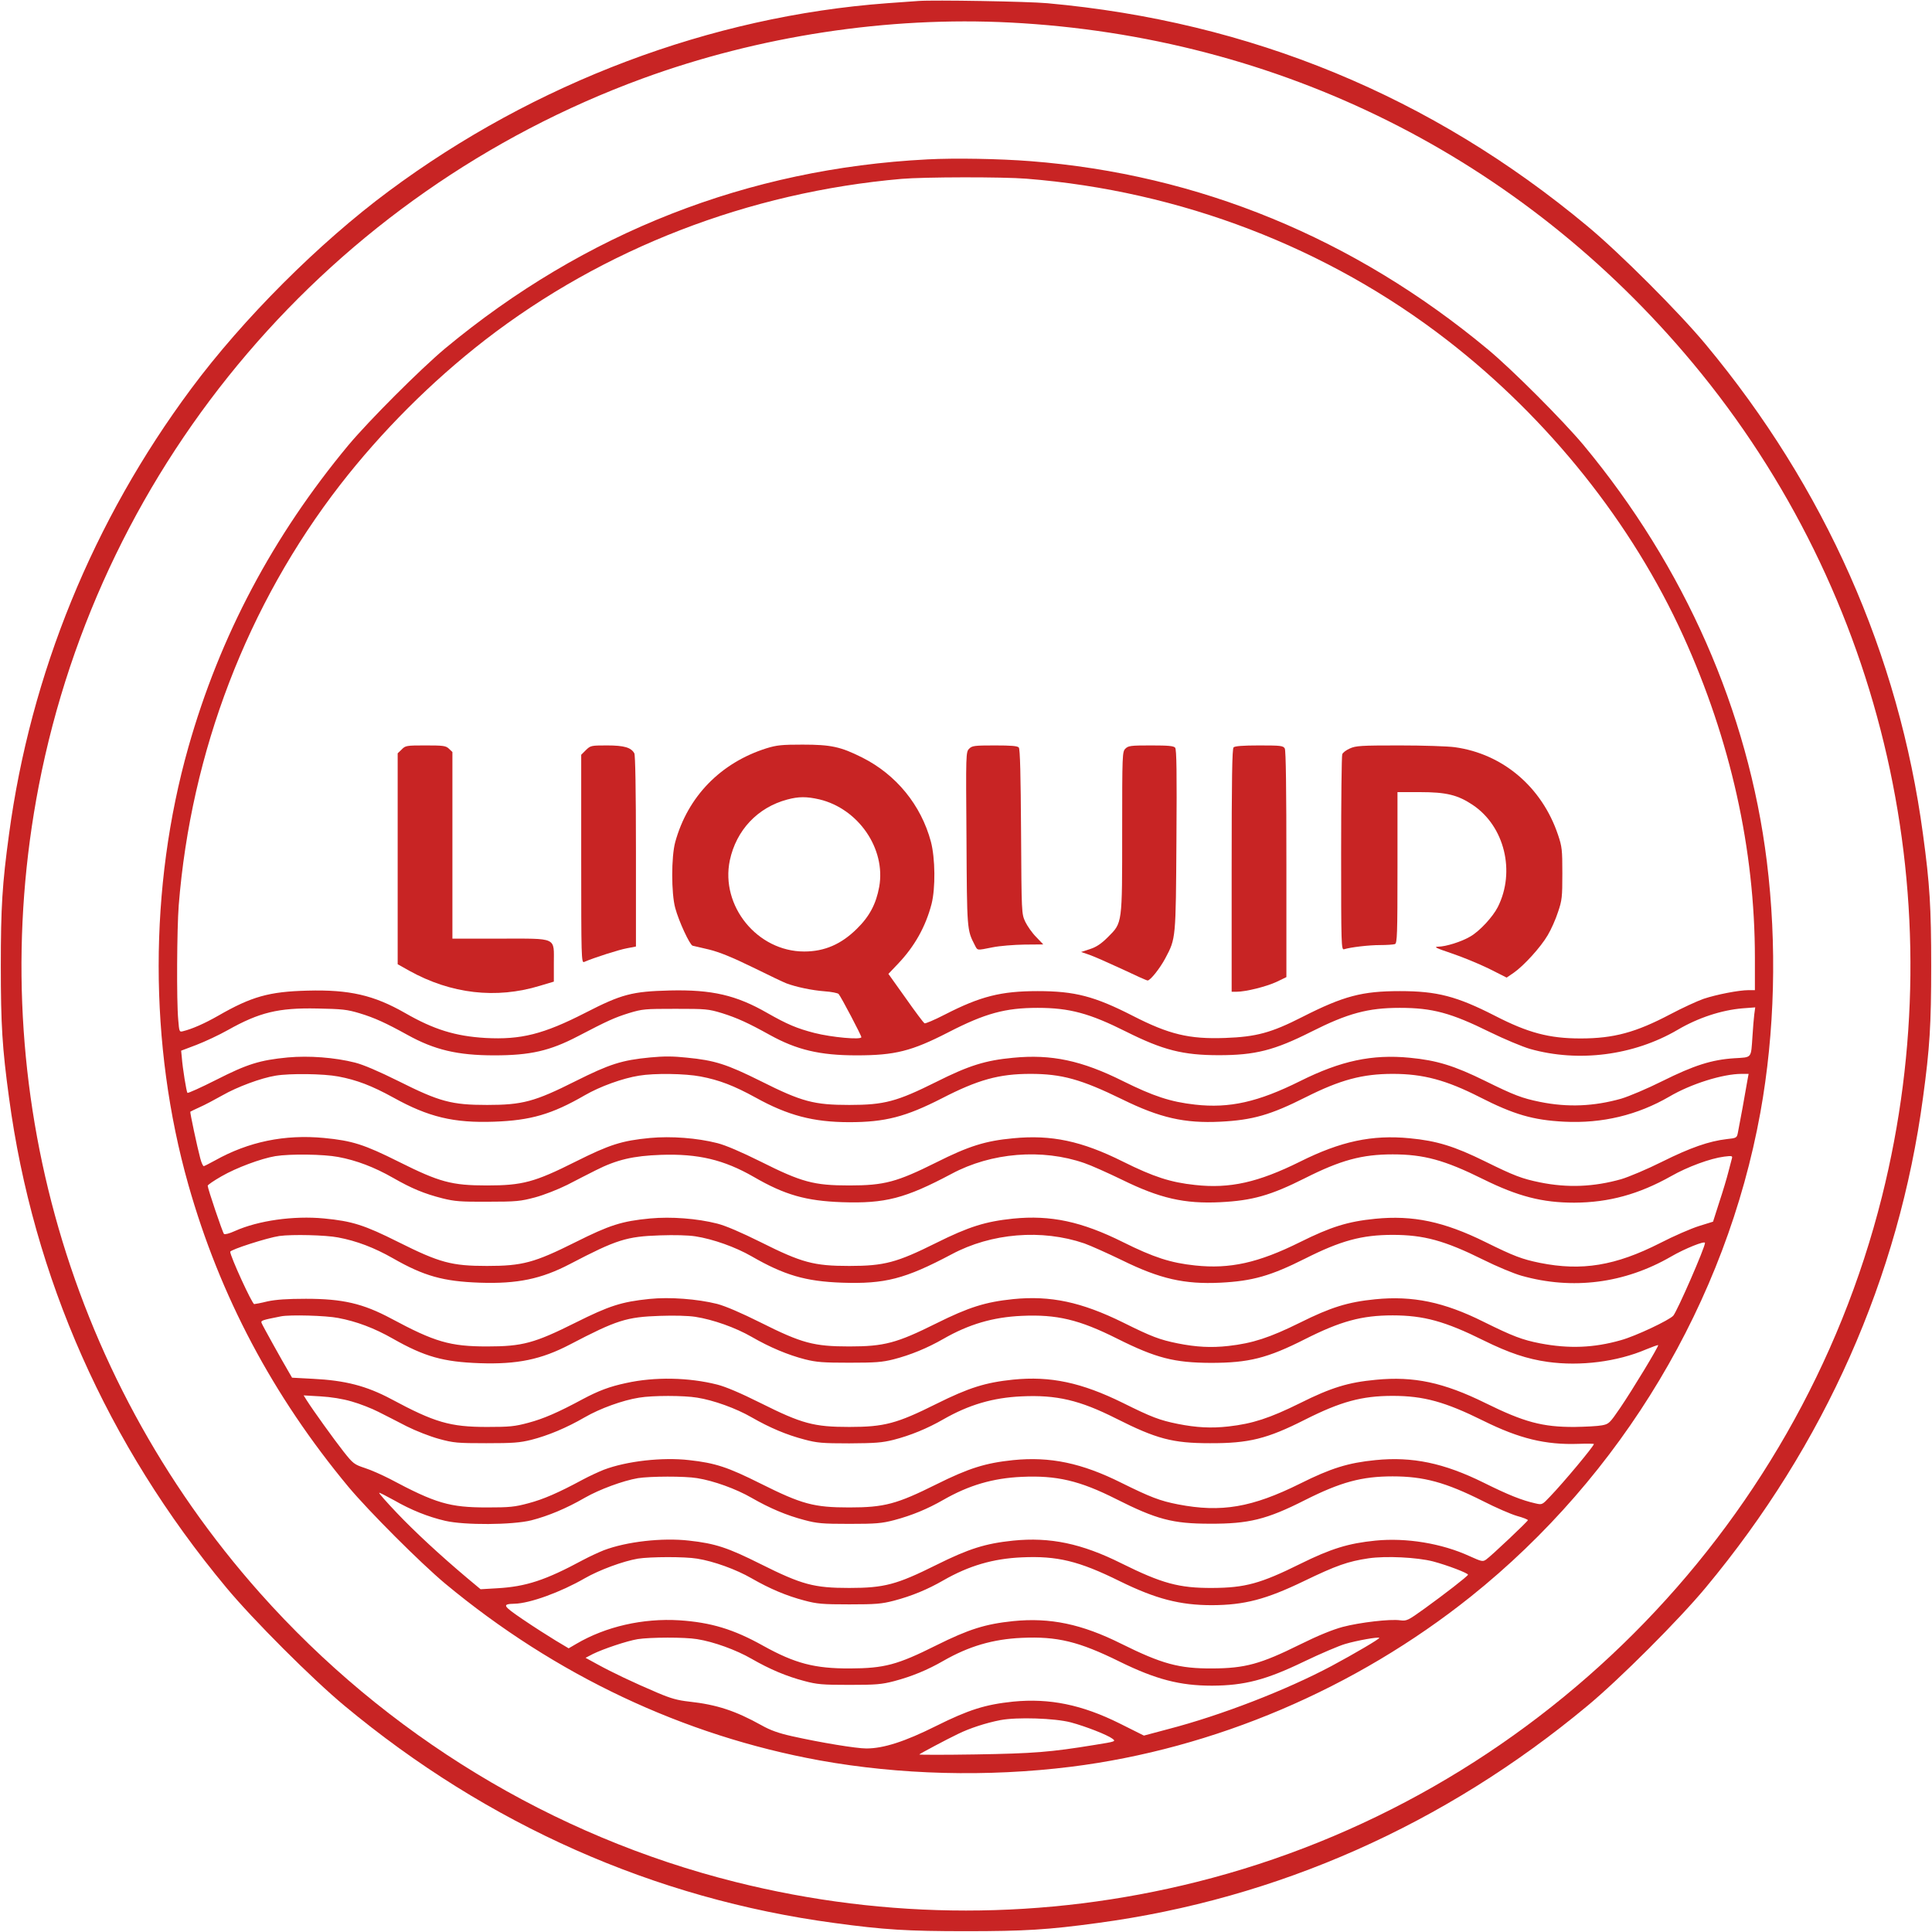 <?xml version="1.0" standalone="no"?>
<!DOCTYPE svg PUBLIC "-//W3C//DTD SVG 20010904//EN"
 "http://www.w3.org/TR/2001/REC-SVG-20010904/DTD/svg10.dtd">
<svg version="1.0" xmlns="http://www.w3.org/2000/svg"
 width="1200pt" height="1200pt" viewBox="0 0 1200 1200"
 preserveAspectRatio="xMidYMid meet">

<g transform="translate(0,1200) scale(0.1,-0.1)"
fill="#c82424" stroke="none">
<path d="M5705 11994 c-27 -2 -115 -8 -195 -14 -1095 -81 -2188 -493 -3095
-1167 -434 -322 -906 -794 -1228 -1228 -609 -819 -997 -1770 -1131 -2767 -42
-308 -51 -454 -51 -818 0 -364 9 -510 51 -818 150 -1117 610 -2154 1349 -3042
165 -199 536 -570 735 -735 888 -739 1925 -1199 3042 -1349 308 -42 454 -51
818 -51 364 0 510 9 818 51 1117 150 2154 610 3042 1349 199 165 570 536 735
735 739 888 1199 1925 1349 3042 42 308 51 454 51 818 0 364 -9 510 -51 818
-150 1117 -610 2154 -1349 3042 -165 199 -536 570 -735 735 -970 808 -2093
1271 -3355 1385 -119 11 -705 21 -800 14z m570 -134 c1669 -86 3174 -837 4239
-2115 1195 -1434 1631 -3357 1175 -5178 -522 -2084 -2172 -3734 -4256 -4256
-945 -237 -1921 -237 -2866 0 -1134 284 -2169 913 -2952 1794 -1216 1368
-1722 3215 -1374 5015 390 2013 1815 3683 3749 4392 724 265 1526 387 2285
348z"/>
<path d="M5760 11010 c-1115 -57 -2128 -454 -2995 -1174 -154 -129 -472 -447
-601 -601 -470 -566 -798 -1185 -994 -1876 -246 -869 -246 -1849 0 -2718 196
-691 524 -1310 994 -1876 129 -154 447 -472 601 -601 685 -569 1480 -944 2325
-1098 498 -90 1043 -104 1560 -40 890 111 1769 485 2485 1057 939 751 1586
1833 1799 3007 90 498 104 1043 40 1560 -116 934 -511 1830 -1138 2585 -127
152 -446 472 -596 596 -830 690 -1796 1087 -2840 1168 -192 15 -468 20 -640
11z m616 -120 c955 -76 1868 -426 2613 -1003 630 -488 1149 -1138 1466 -1837
294 -647 445 -1326 445 -2001 l0 -199 -39 0 c-60 0 -199 -27 -280 -54 -40 -14
-133 -57 -205 -95 -216 -114 -353 -151 -559 -151 -195 0 -326 35 -532 141
-237 121 -359 153 -590 153 -234 0 -349 -30 -605 -160 -194 -99 -287 -124
-481 -131 -223 -8 -348 22 -574 138 -237 121 -359 153 -590 153 -227 0 -355
-32 -577 -146 -64 -33 -121 -57 -126 -54 -6 4 -59 74 -117 157 l-107 150 59
62 c104 109 172 231 209 372 25 99 23 284 -4 387 -61 228 -216 417 -427 523
-134 67 -193 80 -370 80 -129 0 -160 -3 -225 -23 -284 -90 -488 -299 -566
-582 -25 -91 -25 -319 0 -410 22 -82 90 -229 108 -234 7 -1 54 -13 103 -24 64
-16 141 -47 270 -110 99 -49 194 -94 210 -100 62 -23 158 -43 235 -49 44 -3
84 -11 89 -17 17 -21 141 -257 141 -268 0 -18 -185 -1 -291 26 -109 28 -170
54 -293 124 -193 111 -344 146 -605 140 -236 -6 -300 -23 -526 -139 -260 -133
-400 -168 -620 -156 -186 11 -320 52 -499 155 -194 111 -346 146 -606 139
-239 -6 -348 -37 -555 -156 -84 -48 -161 -82 -218 -96 -23 -6 -24 -4 -30 71
-11 119 -8 566 3 710 76 955 426 1868 1003 2613 258 332 566 640 898 898 737
570 1639 919 2589 1002 139 12 627 13 776 1z m-1287 -3855 c243 -58 414 -307
372 -543 -19 -105 -60 -184 -139 -261 -97 -96 -201 -141 -327 -141 -291 0
-521 283 -462 566 40 188 173 329 357 378 71 19 120 19 199 1z m-2854 -1329
c92 -28 160 -59 296 -134 168 -93 311 -127 539 -127 224 0 346 28 520 119 184
96 226 115 315 143 86 26 100 27 290 27 190 0 204 -1 290 -27 92 -29 161 -60
296 -135 168 -93 311 -127 539 -127 239 0 342 26 570 143 229 118 354 152 555
152 198 0 323 -34 550 -148 228 -114 352 -146 575 -146 226 0 345 30 575 146
226 114 352 148 549 148 203 0 318 -31 561 -151 88 -43 200 -90 248 -104 301
-85 644 -41 916 118 127 75 273 123 404 134 l79 6 -6 -44 c-3 -24 -8 -84 -11
-134 -10 -142 -1 -131 -113 -138 -140 -9 -250 -44 -447 -142 -94 -47 -208 -95
-255 -109 -170 -48 -333 -55 -505 -20 -112 23 -160 41 -340 130 -193 95 -301
128 -468 144 -235 23 -430 -19 -682 -145 -261 -130 -439 -170 -652 -146 -153
17 -258 52 -448 146 -256 128 -445 168 -682 145 -172 -16 -275 -48 -478 -150
-245 -122 -322 -143 -540 -143 -220 0 -295 20 -550 148 -211 105 -285 129
-461 146 -83 9 -142 9 -226 1 -177 -17 -251 -41 -463 -147 -255 -128 -330
-148 -550 -148 -220 0 -295 20 -550 148 -123 61 -218 102 -270 115 -126 32
-286 44 -418 32 -175 -17 -251 -41 -444 -139 -95 -48 -175 -84 -179 -81 -6 7
-30 153 -35 222 l-4 40 95 36 c52 20 140 61 195 92 196 110 314 139 555 134
156 -3 185 -6 265 -30z m-135 -392 c117 -22 208 -57 343 -131 218 -121 374
-159 627 -150 226 8 358 46 562 164 95 55 236 106 338 122 95 16 286 13 380
-5 117 -22 208 -57 343 -131 200 -111 359 -153 582 -153 222 0 350 33 575 148
225 116 356 152 550 152 194 0 314 -33 570 -158 234 -115 387 -150 610 -139
200 10 312 42 530 152 215 108 352 145 541 145 188 0 331 -38 541 -145 210
-107 329 -142 523 -152 237 -12 456 41 654 156 134 79 332 141 449 141 l43 0
-6 -32 c-10 -62 -54 -303 -61 -335 -6 -30 -9 -32 -68 -38 -112 -13 -228 -54
-401 -140 -94 -47 -208 -95 -255 -109 -170 -48 -333 -55 -505 -20 -112 23
-160 41 -340 130 -193 95 -301 128 -468 144 -235 23 -430 -19 -682 -145 -260
-129 -436 -169 -652 -145 -152 16 -257 50 -448 145 -256 128 -445 168 -682
145 -172 -16 -275 -48 -478 -150 -245 -122 -322 -143 -540 -143 -220 0 -295
20 -550 148 -123 61 -218 102 -270 115 -126 32 -286 44 -417 32 -177 -17 -251
-41 -463 -147 -255 -128 -330 -148 -550 -148 -220 0 -294 20 -550 148 -212
106 -286 130 -463 147 -244 23 -468 -23 -677 -140 -33 -18 -64 -34 -69 -35 -5
-1 -15 21 -22 48 -19 70 -65 287 -62 290 2 2 28 14 58 28 30 13 94 47 142 74
91 52 238 107 330 122 89 15 299 12 388 -5z m0 -500 c114 -21 226 -64 340
-129 117 -67 194 -99 308 -128 76 -19 113 -22 282 -21 179 0 203 3 294 27 55
15 142 49 200 78 55 29 135 69 176 90 130 66 233 90 405 96 231 8 391 -30 577
-137 193 -112 324 -149 548 -157 268 -9 392 23 680 176 248 133 563 158 825
67 39 -13 144 -60 235 -104 234 -115 387 -150 610 -139 199 10 312 42 525 149
222 112 354 148 545 148 193 0 322 -35 562 -154 216 -107 368 -146 566 -146
214 1 401 52 602 165 102 58 243 110 329 121 49 6 53 5 48 -12 -3 -10 -13 -48
-22 -84 -9 -36 -34 -120 -56 -186 l-39 -122 -87 -27 c-48 -15 -157 -62 -242
-106 -278 -141 -486 -175 -746 -123 -112 23 -160 41 -340 130 -258 127 -449
167 -683 144 -171 -17 -276 -50 -467 -145 -260 -129 -436 -168 -652 -145 -152
16 -257 50 -448 145 -257 128 -449 169 -682 146 -173 -18 -275 -50 -478 -151
-245 -122 -322 -143 -540 -143 -220 0 -295 20 -550 148 -123 61 -218 102 -270
115 -126 32 -286 44 -417 32 -177 -17 -251 -41 -463 -147 -256 -128 -330 -148
-550 -148 -220 0 -294 20 -550 148 -212 106 -286 130 -463 147 -188 18 -408
-13 -553 -78 -35 -16 -63 -23 -68 -18 -9 10 -101 282 -101 299 0 6 39 32 86
59 92 53 245 110 334 125 92 15 300 12 390 -5z m0 -500 c114 -21 226 -64 340
-129 194 -111 313 -144 540 -152 233 -8 382 23 560 116 291 152 351 171 560
178 88 3 174 1 219 -6 110 -17 250 -67 349 -124 203 -117 335 -156 562 -164
267 -9 391 23 680 176 248 133 561 158 825 68 39 -14 144 -61 235 -105 234
-115 387 -150 610 -139 199 10 312 42 525 149 222 112 354 148 545 148 193 0
322 -35 562 -154 84 -42 192 -87 239 -100 316 -89 639 -48 928 119 86 50 211
100 211 85 0 -29 -172 -423 -197 -452 -25 -28 -234 -127 -325 -152 -168 -48
-323 -54 -501 -20 -113 22 -172 45 -352 134 -246 123 -441 163 -673 140 -171
-17 -276 -50 -467 -145 -190 -94 -295 -128 -445 -145 -107 -12 -200 -7 -315
16 -113 23 -161 41 -340 130 -258 127 -450 168 -682 145 -173 -18 -275 -50
-478 -151 -245 -122 -322 -143 -540 -143 -220 0 -295 20 -550 148 -122 61
-218 102 -270 116 -125 31 -295 44 -422 31 -173 -18 -248 -42 -458 -147 -256
-128 -330 -148 -550 -148 -230 0 -325 28 -595 173 -176 94 -302 123 -530 123
-117 0 -186 -5 -238 -16 -40 -10 -78 -17 -83 -17 -13 0 -149 297 -149 325 0
13 230 87 305 98 79 11 289 6 365 -9z m0 -500 c113 -21 225 -63 339 -128 199
-113 314 -145 541 -153 233 -8 382 23 560 116 291 152 351 171 560 178 88 3
174 1 219 -6 110 -17 250 -67 349 -124 114 -66 227 -113 332 -140 72 -18 114
-21 275 -21 162 0 203 3 275 21 105 27 210 70 309 127 159 91 308 135 487 143
218 10 357 -23 594 -142 240 -120 353 -149 580 -150 236 0 352 29 585 147 222
112 353 148 545 148 193 0 326 -37 564 -155 158 -78 271 -116 400 -134 202
-28 431 1 611 78 39 16 72 28 74 26 5 -6 -159 -277 -236 -390 -65 -95 -70
-100 -113 -108 -25 -5 -101 -9 -170 -10 -199 -1 -314 30 -555 149 -258 127
-443 167 -679 144 -171 -16 -277 -48 -471 -145 -190 -94 -295 -128 -445 -145
-107 -12 -200 -7 -315 16 -113 23 -161 41 -340 130 -258 127 -450 168 -682
145 -173 -18 -275 -50 -478 -151 -245 -122 -322 -143 -540 -143 -220 0 -294
20 -550 148 -124 62 -218 102 -270 115 -177 45 -389 49 -565 10 -104 -22 -172
-48 -270 -100 -154 -83 -244 -122 -338 -147 -85 -23 -117 -26 -257 -26 -230 0
-325 28 -595 173 -154 82 -285 116 -486 126 l-130 7 -18 31 c-46 78 -166 294
-171 308 -6 16 -1 18 120 42 55 11 280 5 355 -10z m85 -519 c50 -14 124 -43
165 -64 41 -21 121 -61 176 -90 58 -29 145 -63 200 -78 91 -25 115 -27 294
-27 167 0 207 3 280 21 105 27 218 74 332 140 95 55 236 106 338 122 84 14
276 14 360 0 102 -16 243 -67 338 -122 113 -65 217 -109 328 -138 78 -21 111
-24 279 -24 161 1 203 4 275 22 105 27 210 70 309 127 159 91 308 135 487 143
216 10 359 -23 587 -138 250 -126 350 -153 582 -153 241 -1 355 27 590 146
222 112 353 148 545 148 193 0 326 -37 564 -155 222 -110 385 -150 589 -143
54 2 97 1 97 -1 0 -13 -188 -239 -273 -327 -48 -51 -49 -51 -89 -42 -85 19
-168 52 -323 129 -247 122 -443 163 -672 140 -170 -17 -276 -50 -468 -146
-298 -148 -489 -181 -758 -129 -113 22 -172 45 -352 134 -246 123 -443 164
-672 141 -173 -18 -275 -50 -478 -151 -245 -122 -322 -143 -540 -143 -220 0
-294 20 -550 148 -204 102 -281 128 -445 146 -166 19 -388 -6 -530 -60 -30
-12 -89 -39 -130 -61 -154 -83 -244 -122 -338 -147 -85 -23 -117 -26 -257 -26
-233 0 -318 25 -605 178 -47 24 -116 55 -154 67 -66 22 -73 27 -133 103 -58
74 -185 250 -229 319 l-18 29 104 -6 c67 -4 137 -15 195 -32z m2145 -476 c102
-16 243 -67 338 -122 113 -65 217 -109 328 -138 78 -21 112 -24 279 -24 166 0
201 3 278 23 110 29 209 70 306 126 159 91 308 135 487 143 216 10 359 -23
587 -138 250 -126 350 -153 582 -153 241 -1 352 26 589 146 224 113 355 148
546 148 193 0 329 -37 560 -153 80 -41 175 -82 213 -93 37 -10 67 -22 67 -26
0 -7 -228 -223 -260 -245 -20 -14 -28 -12 -101 21 -174 80 -394 116 -586 97
-169 -17 -276 -50 -468 -145 -246 -122 -342 -148 -545 -149 -207 -1 -313 28
-565 153 -246 123 -443 164 -672 141 -173 -18 -275 -50 -478 -151 -245 -122
-322 -143 -540 -143 -220 0 -294 20 -550 148 -204 102 -281 128 -445 146 -166
19 -388 -6 -530 -60 -30 -12 -89 -39 -130 -61 -232 -125 -353 -165 -533 -175
l-102 -6 -85 71 c-165 139 -324 286 -436 404 -63 66 -112 122 -109 124 2 2 43
-19 92 -46 106 -61 211 -103 318 -128 120 -28 417 -26 535 3 105 27 218 74
332 140 91 52 237 106 330 122 76 12 291 13 368 0z m0 -500 c102 -16 243 -67
338 -122 113 -65 217 -109 328 -138 78 -21 112 -24 279 -24 166 0 201 3 278
23 110 29 209 70 306 126 159 91 308 135 487 143 220 10 354 -22 609 -148 224
-110 374 -149 573 -149 201 1 334 35 572 150 201 97 273 122 400 141 109 16
302 6 400 -19 91 -24 221 -74 218 -83 -4 -11 -149 -123 -271 -211 -103 -74
-110 -77 -150 -72 -63 9 -250 -13 -357 -41 -63 -17 -152 -53 -265 -109 -246
-122 -342 -148 -545 -149 -207 -1 -313 28 -565 153 -246 123 -443 164 -672
141 -173 -18 -275 -50 -478 -151 -242 -121 -322 -142 -535 -143 -220 -1 -342
31 -540 141 -184 103 -325 145 -520 158 -227 14 -458 -39 -640 -146 l-48 -28
-82 49 c-46 28 -137 86 -203 131 -125 85 -131 95 -51 97 95 2 287 72 436 158
91 52 237 106 330 122 76 12 291 13 368 0z m0 -500 c102 -16 243 -67 338 -122
113 -65 217 -109 328 -138 78 -21 112 -24 279 -24 166 0 201 3 278 23 110 29
209 70 306 126 159 91 308 135 487 143 220 10 354 -22 609 -148 224 -110 374
-149 573 -149 201 1 334 35 572 150 102 49 217 98 255 109 74 22 205 45 212
38 5 -5 -157 -100 -297 -175 -280 -149 -684 -306 -1015 -392 l-150 -40 -150
75 c-235 117 -436 158 -662 136 -173 -18 -275 -50 -478 -151 -194 -97 -327
-140 -434 -140 -62 0 -282 36 -461 76 -85 19 -135 37 -190 68 -162 90 -277
128 -449 147 -73 8 -115 20 -195 54 -151 64 -289 130 -374 177 l-75 41 46 24
c63 31 211 81 278 92 77 12 292 13 369 0z m2321 -517 c93 -25 226 -77 258
-101 23 -17 22 -18 -110 -39 -275 -45 -378 -53 -739 -59 -195 -3 -353 -3 -350
0 6 6 169 93 240 127 73 36 175 69 263 86 104 20 339 12 438 -14z"/>
<path d="M2495 7345 l-25 -24 0 -655 0 -655 73 -41 c258 -143 538 -176 810
-93 l87 26 0 112 c0 167 26 155 -335 155 l-295 0 0 580 0 579 -22 21 c-19 18
-35 20 -145 20 -118 0 -125 -1 -148 -25z"/>
<path d="M3639 7341 l-29 -29 0 -647 c0 -612 1 -647 18 -640 62 27 216 76 265
85 l57 11 0 590 c0 386 -4 597 -10 610 -20 36 -63 49 -170 49 -99 0 -102 -1
-131 -29z"/>
<path d="M6020 7350 c-21 -21 -21 -28 -17 -558 3 -568 3 -568 51 -661 19 -36
10 -35 111 -15 44 9 133 16 198 17 l117 1 -44 46 c-25 25 -55 68 -68 95 -23
50 -23 52 -26 559 -2 346 -6 514 -14 523 -8 10 -48 13 -149 13 -127 0 -141 -2
-159 -20z"/>
<path d="M6990 7350 c-19 -19 -20 -33 -20 -513 0 -579 2 -567 -88 -657 -42
-42 -72 -62 -112 -75 l-55 -18 53 -18 c28 -10 119 -50 201 -88 82 -39 153 -71
159 -71 17 0 77 76 110 138 66 124 65 120 69 735 3 418 1 562 -8 573 -9 11
-43 14 -150 14 -126 0 -141 -2 -159 -20z"/>
<path d="M7662 7358 c-9 -9 -12 -193 -12 -765 l0 -753 30 0 c58 0 185 32 248
61 l62 30 0 700 c0 464 -3 707 -10 720 -10 17 -23 19 -158 19 -102 0 -152 -4
-160 -12z"/>
<path d="M8384 7351 c-23 -10 -44 -26 -47 -36 -4 -9 -7 -287 -7 -616 0 -567 1
-600 18 -595 43 13 154 26 224 26 42 0 83 3 92 6 14 5 16 57 16 475 l0 469
139 0 c164 0 235 -17 329 -80 197 -132 266 -414 155 -634 -31 -61 -113 -150
-171 -183 -54 -32 -152 -63 -200 -63 -29 -1 -12 -9 83 -41 66 -22 170 -65 232
-95 l111 -56 44 30 c63 44 167 158 211 233 21 35 50 100 64 144 25 73 27 93
27 240 0 147 -2 166 -27 240 -100 297 -343 503 -641 544 -43 6 -197 11 -344
11 -239 0 -271 -2 -308 -19z"/>
</g>
</svg>